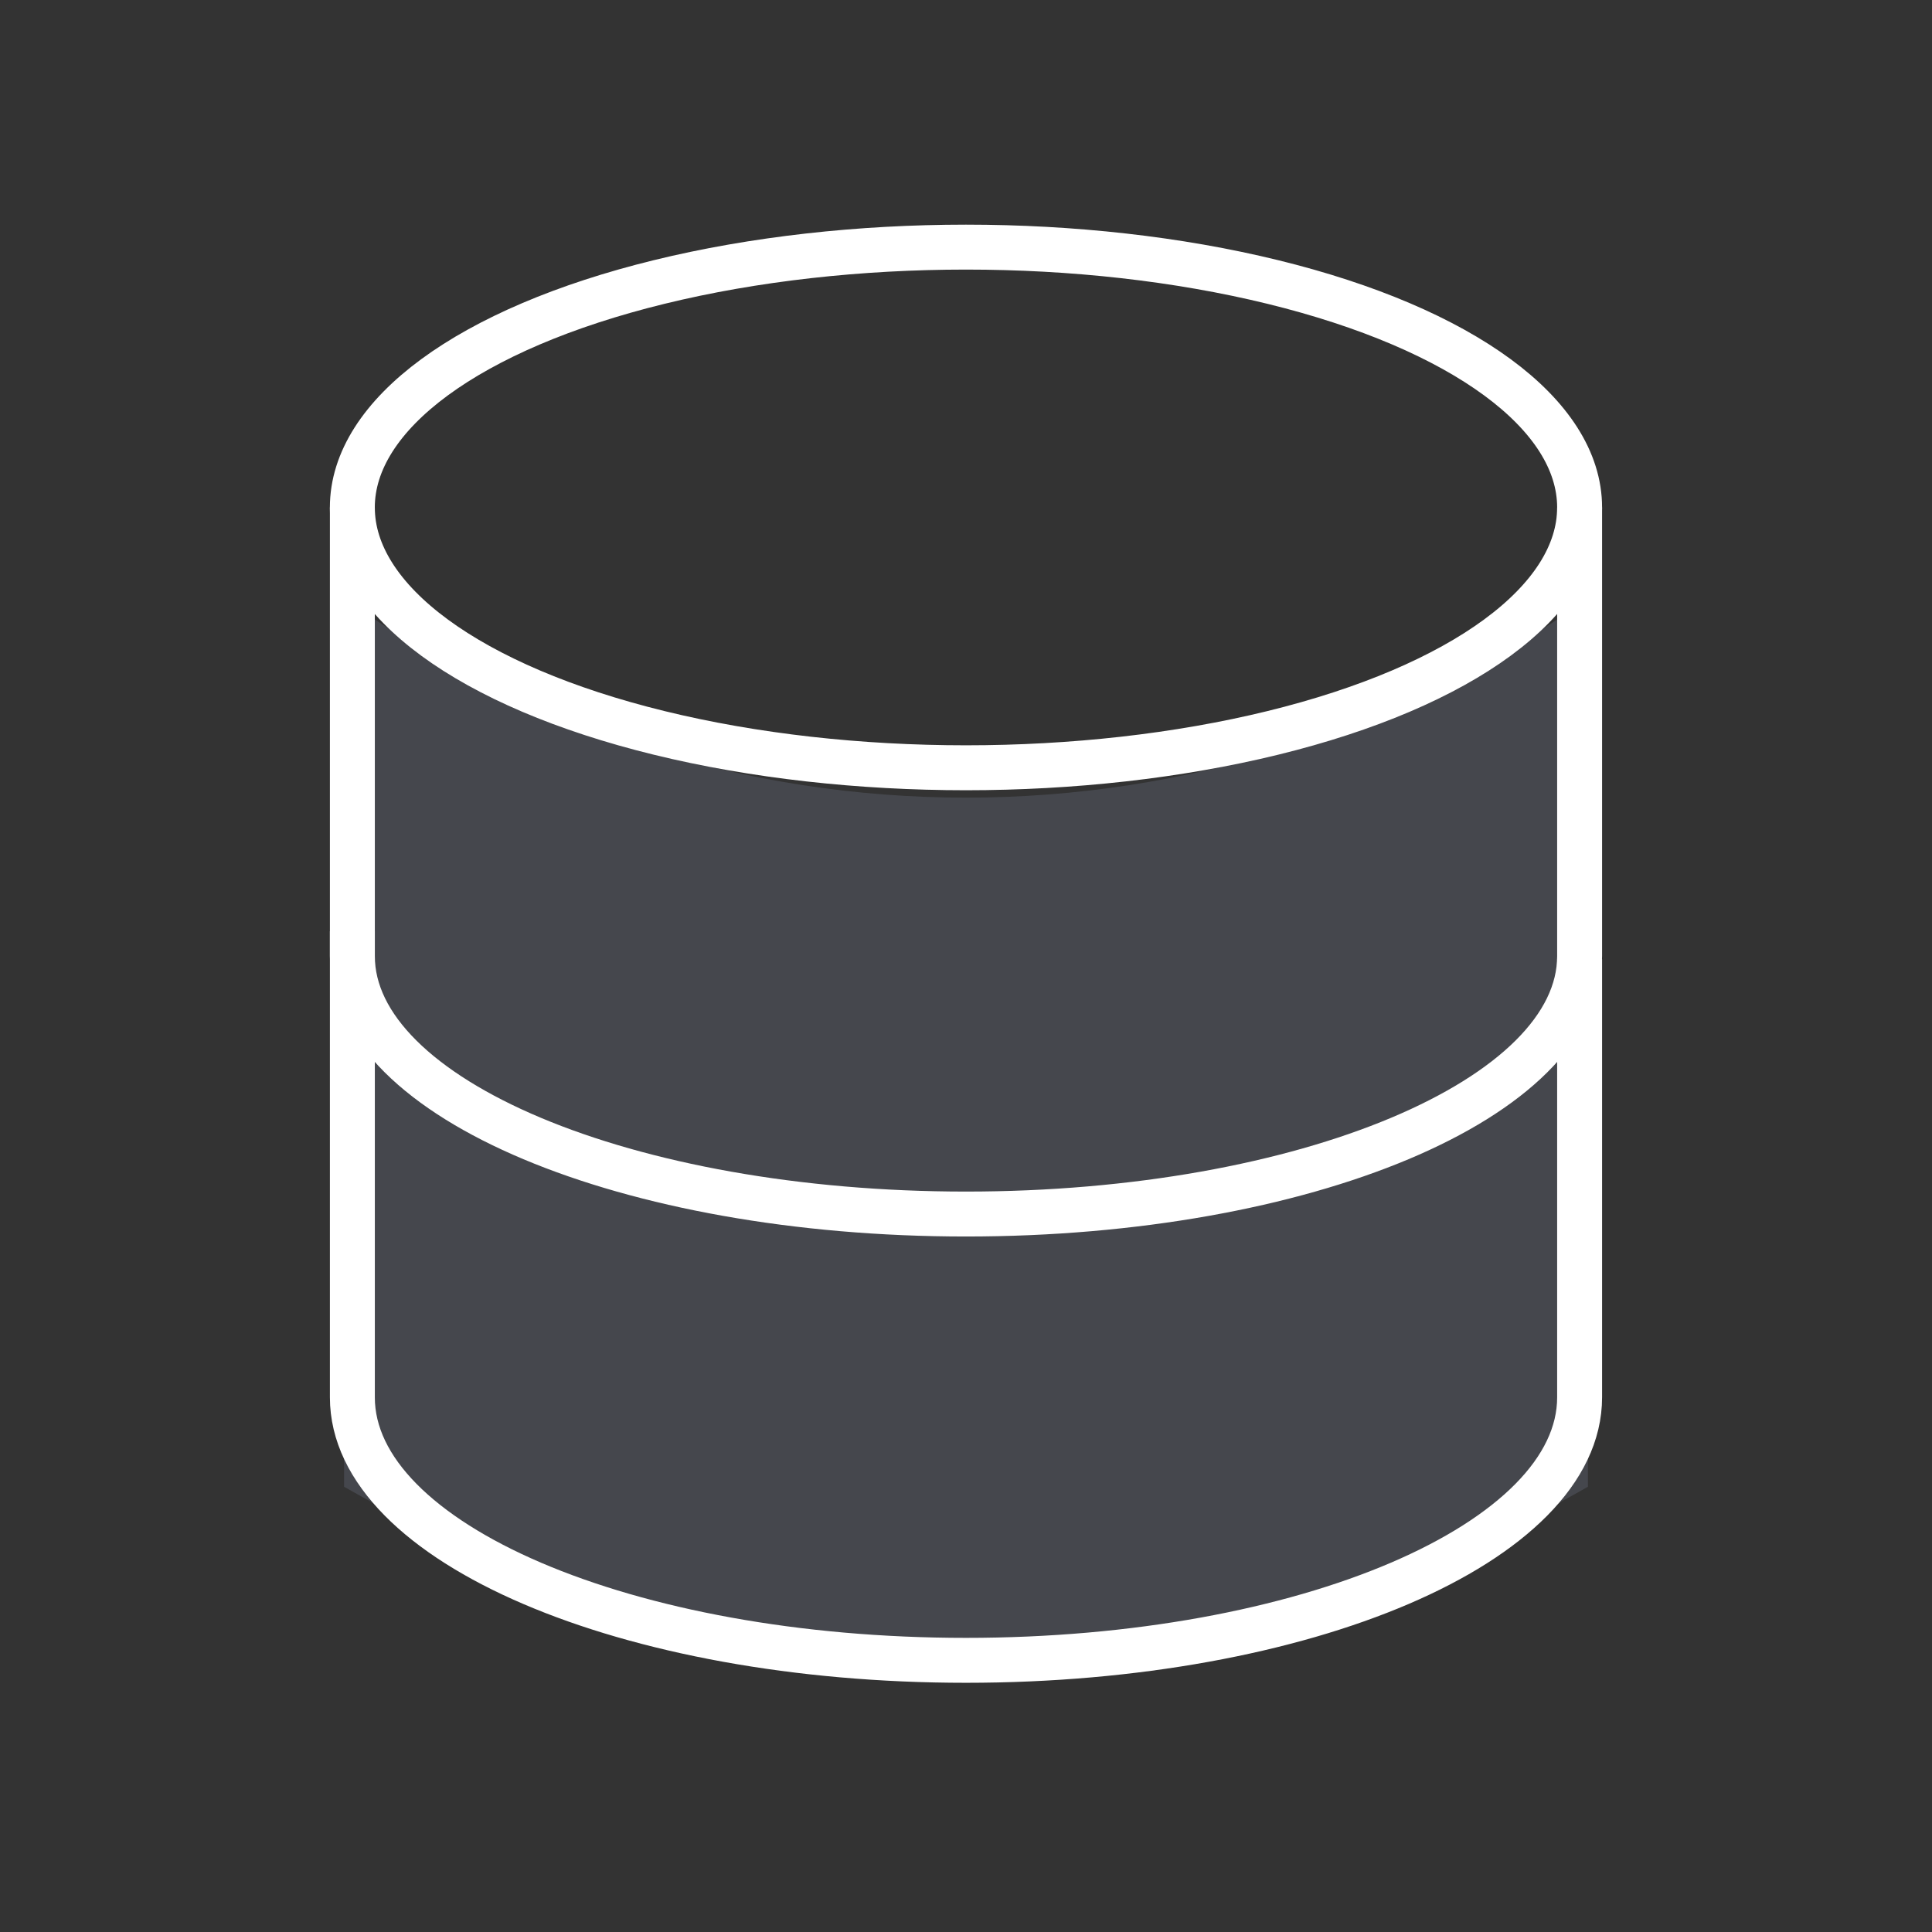 <svg width="86" height="86" viewBox="0 0 86 86" fill="none" xmlns="http://www.w3.org/2000/svg">
<rect x="0" y="0" width="86" height="86" fill="#333333" stroke="none"/>
<path d="M15.317 26.635C31.877 38.463 54.123 38.463 70.683 26.635V66.181C53.529 75.983 32.471 75.983 15.317 66.181V26.635Z" fill="#7E869E" fill-opacity="0.25"/>
<ellipse cx="42.999" cy="22.588" rx="27.315" ry="11.588" stroke="white" stroke-width="2"/>
<path d="M15.685 42.453C15.685 42.453 15.685 55.735 15.685 62.2C15.685 68.666 27.914 73.907 42.999 73.907C58.085 73.907 70.314 68.666 70.314 62.2C70.314 58.973 70.314 43.695 70.314 43.695" stroke="white" stroke-width="2" stroke-linecap="square"/>
<path d="M15.685 22.588C15.685 22.588 15.685 36.214 15.685 42.557C15.685 48.9 27.914 54.041 42.999 54.041C58.085 54.041 70.314 48.9 70.314 42.557C70.314 39.391 70.314 22.588 70.314 22.588" stroke="white" stroke-width="2"/>
</svg>
